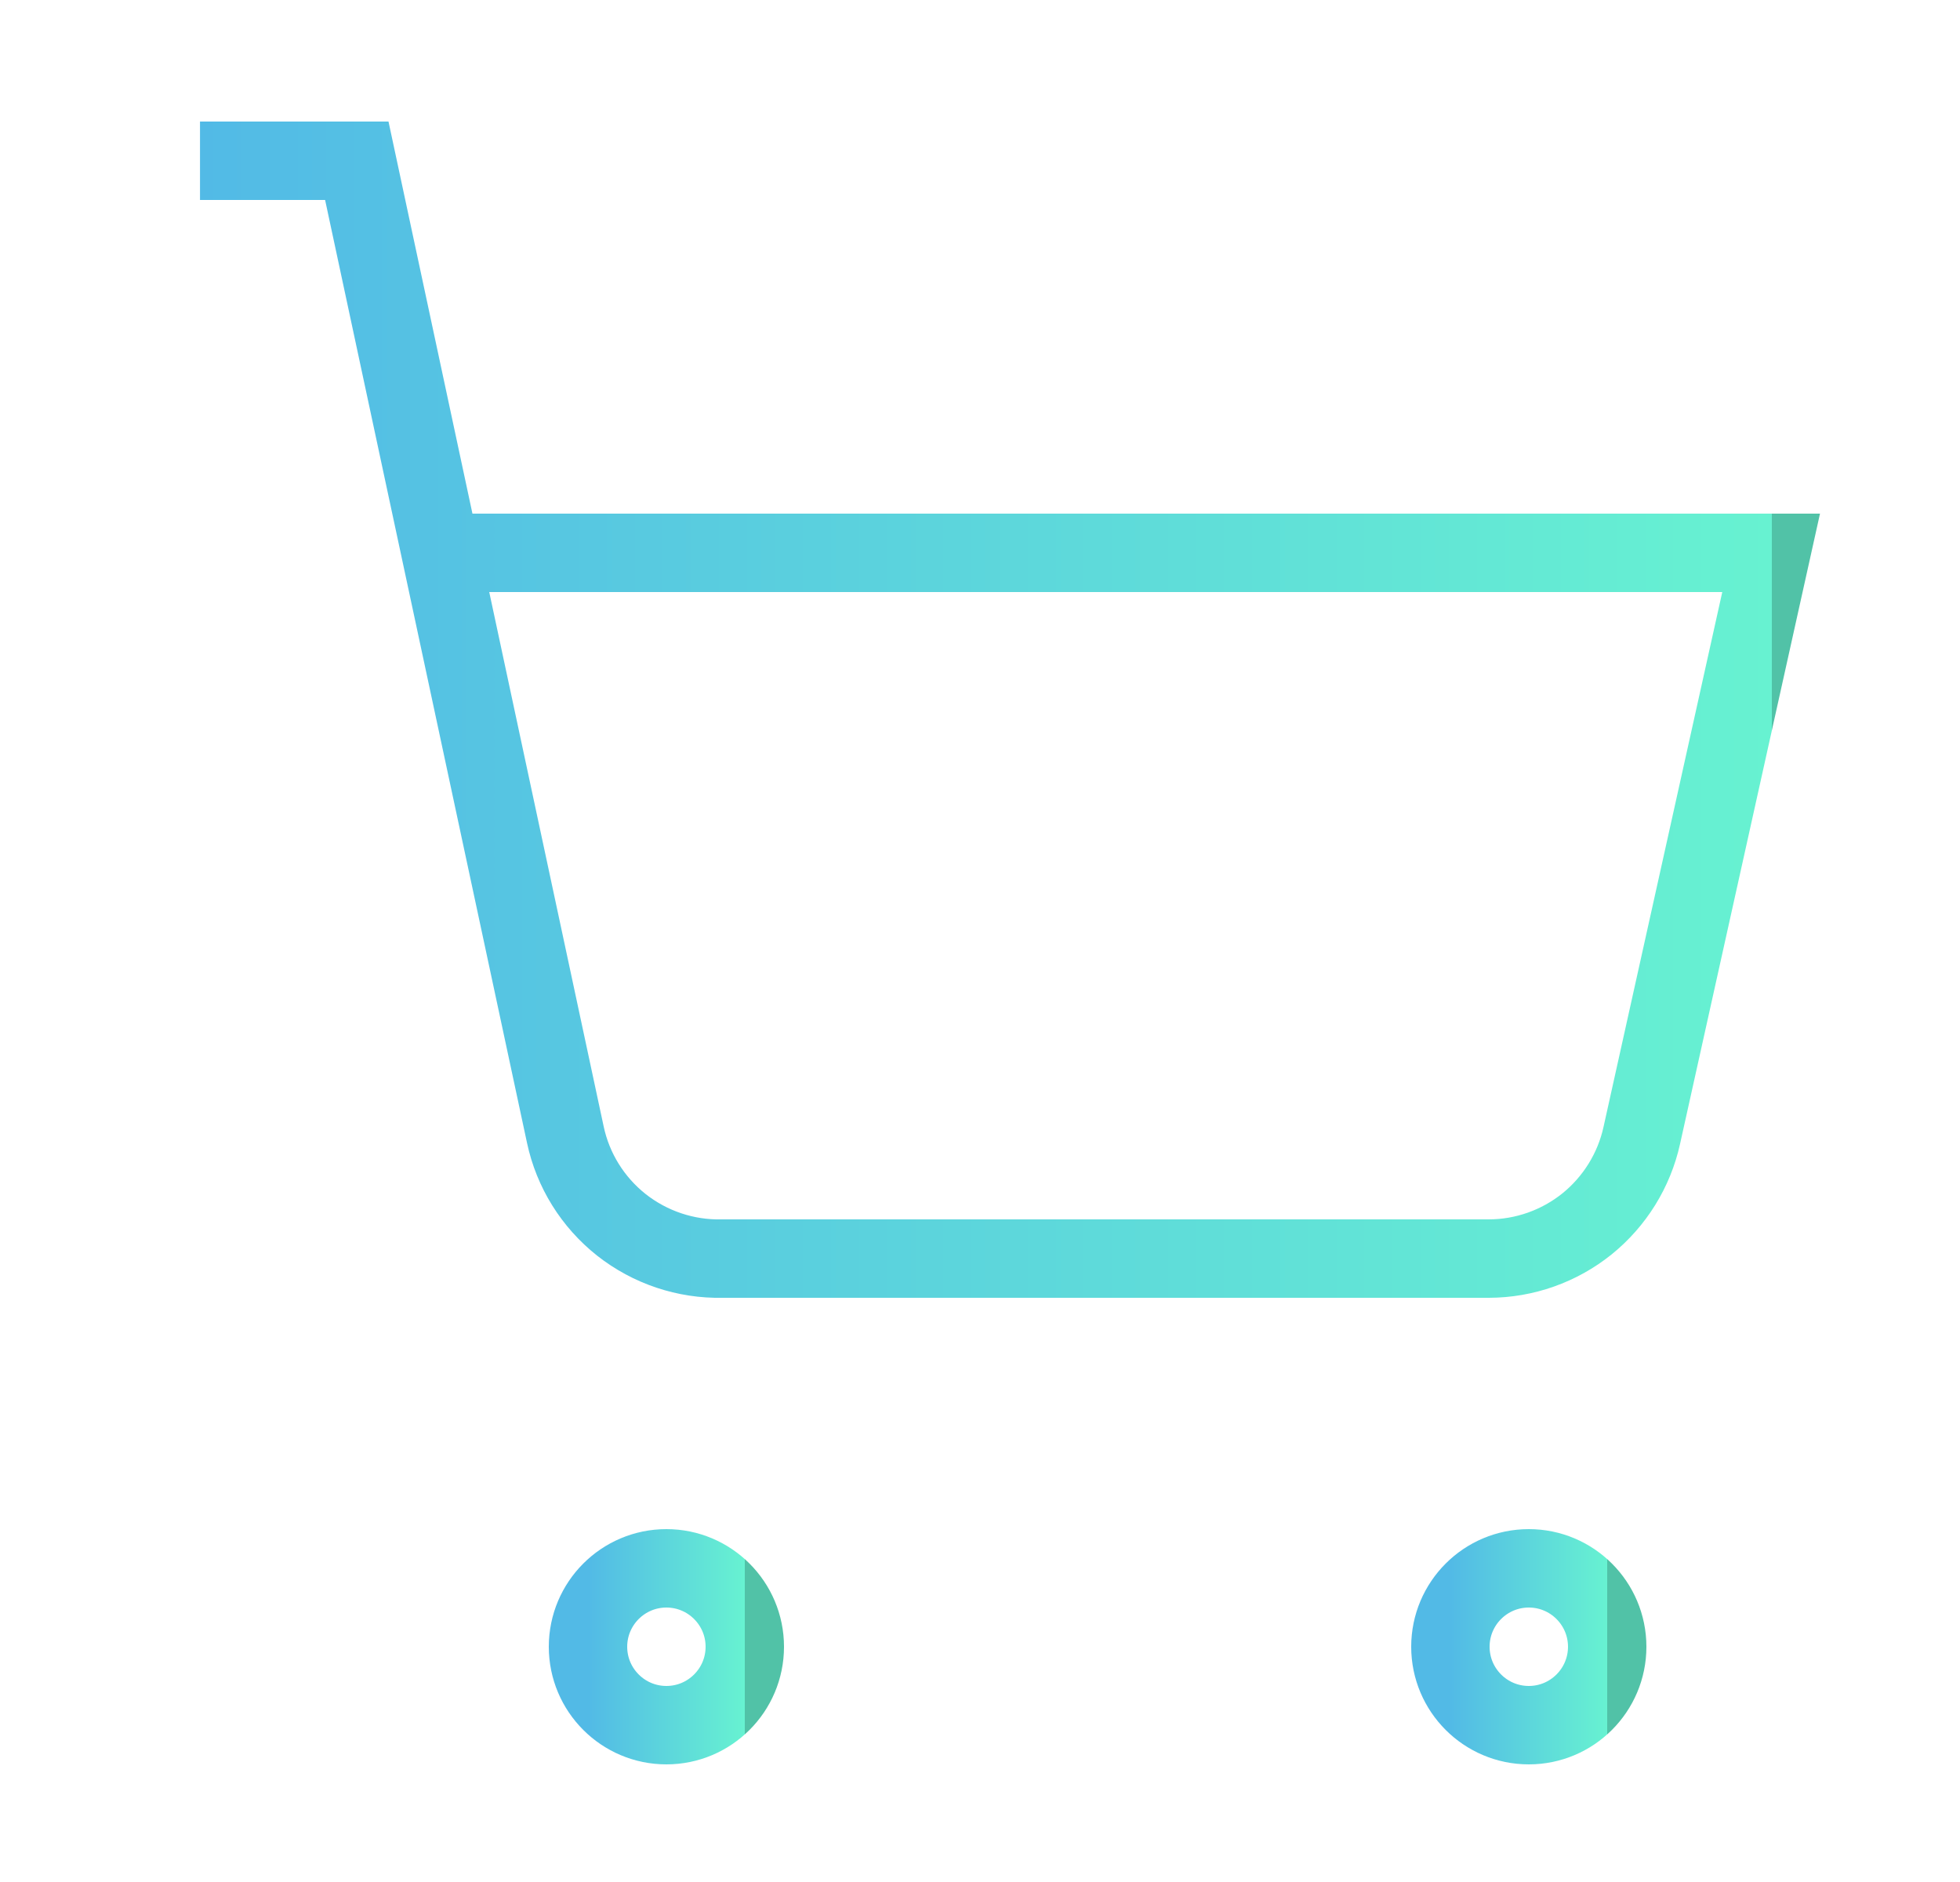 <svg xmlns="http://www.w3.org/2000/svg" width="25" height="24" viewBox="0 0 25 24" fill="none">
  <path d="M8.5 22C9.052 22 9.5 21.552 9.5 21C9.5 20.448 9.052 20 8.5 20C7.948 20 7.5 20.448 7.5 21C7.5 21.552 7.948 22 8.5 22Z" stroke="url(#paint0_linear_533_5877)" strokeWidth="2" strokeLinecap="round" strokeLinejoin="round"/>
  <path d="M19.5 22C20.052 22 20.5 21.552 20.5 21C20.5 20.448 20.052 20 19.5 20C18.948 20 18.5 20.448 18.5 21C18.5 21.552 18.948 22 19.5 22Z" stroke="url(#paint1_linear_533_5877)" strokeWidth="2" strokeLinecap="round" strokeLinejoin="round"/>
  <path d="M2.551 2.05H4.551L7.211 14.47C7.308 14.925 7.561 15.331 7.926 15.62C8.292 15.908 8.746 16.06 9.211 16.05H18.991C19.446 16.049 19.887 15.893 20.242 15.608C20.596 15.322 20.843 14.924 20.941 14.48L22.591 7.05H5.621" stroke="url(#paint2_linear_533_5877)" strokeWidth="2" strokeLinecap="round" strokeLinejoin="round"/>
  <defs>
    <linearGradient id="paint0_linear_533_5877" x1="7.5" y1="21" x2="9.5" y2="21" gradientUnits="userSpaceOnUse">
      <stop stop-color="#52BAE6"/>
      <stop offset="1" stop-color="#67F2D1"/>
      <stop offset="1" stop-color="#51C2A7"/>
    </linearGradient>
    <linearGradient id="paint1_linear_533_5877" x1="18.5" y1="21" x2="20.5" y2="21" gradientUnits="userSpaceOnUse">
      <stop stop-color="#52BAE6"/>
      <stop offset="1" stop-color="#67F2D1"/>
      <stop offset="1" stop-color="#51C2A7"/>
    </linearGradient>
    <linearGradient id="paint2_linear_533_5877" x1="2.551" y1="9.05" x2="22.591" y2="9.05" gradientUnits="userSpaceOnUse">
      <stop stop-color="#52BAE6"/>
      <stop offset="1" stop-color="#67F2D1"/>
      <stop offset="1" stop-color="#51C2A7"/>
    </linearGradient>
  </defs>
</svg>
